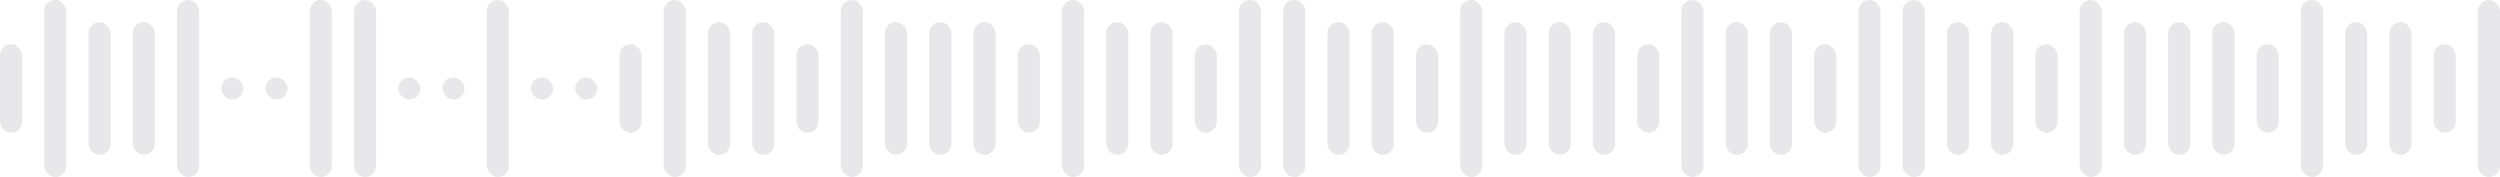 <svg width="226" height="16" fill="none" xmlns="http://www.w3.org/2000/svg"><rect y="4" width="2" height="8" rx="1" fill="#16193B" fill-opacity=".1"/><rect x="4" width="2" height="16" rx="1" fill="#16193B" fill-opacity=".1"/><rect x="8" y="2" width="2" height="12" rx="1" fill="#16193B" fill-opacity=".1"/><rect x="12" y="2" width="2" height="12" rx="1" fill="#16193B" fill-opacity=".1"/><rect x="16" width="2" height="16" rx="1" fill="#16193B" fill-opacity=".1"/><rect x="20" y="7" width="2" height="2" rx="1" fill="#16193B" fill-opacity=".1"/><rect x="24" y="7" width="2" height="2" rx="1" fill="#16193B" fill-opacity=".1"/><rect x="28" width="2" height="16" rx="1" fill="#16193B" fill-opacity=".1"/><rect x="32" width="2" height="16" rx="1" fill="#16193B" fill-opacity=".1"/><rect x="36" y="7" width="2" height="2" rx="1" fill="#16193B" fill-opacity=".1"/><rect x="40" y="7" width="2" height="2" rx="1" fill="#16193B" fill-opacity=".1"/><rect x="44" width="2" height="16" rx="1" fill="#16193B" fill-opacity=".1"/><rect x="48" y="7" width="2" height="2" rx="1" fill="#16193B" fill-opacity=".1"/><rect x="52" y="7" width="2" height="2" rx="1" fill="#16193B" fill-opacity=".1"/><rect x="56" y="4" width="2" height="8" rx="1" fill="#16193B" fill-opacity=".1"/><rect x="60" width="2" height="16" rx="1" fill="#16193B" fill-opacity=".1"/><rect x="64" y="2" width="2" height="12" rx="1" fill="#16193B" fill-opacity=".1"/><rect x="68" y="2" width="2" height="12" rx="1" fill="#16193B" fill-opacity=".1"/><rect x="72" y="4" width="2" height="8" rx="1" fill="#16193B" fill-opacity=".1"/><rect x="76" width="2" height="16" rx="1" fill="#16193B" fill-opacity=".1"/><rect x="80" y="2" width="2" height="12" rx="1" fill="#16193B" fill-opacity=".1"/><rect x="84" y="2" width="2" height="12" rx="1" fill="#16193B" fill-opacity=".1"/><rect x="88" y="2" width="2" height="12" rx="1" fill="#16193B" fill-opacity=".1"/><rect x="92" y="4" width="2" height="8" rx="1" fill="#16193B" fill-opacity=".1"/><rect x="96" width="2" height="16" rx="1" fill="#16193B" fill-opacity=".1"/><rect x="100" y="2" width="2" height="12" rx="1" fill="#16193B" fill-opacity=".1"/><rect x="104" y="2" width="2" height="12" rx="1" fill="#16193B" fill-opacity=".1"/><rect x="108" y="4" width="2" height="8" rx="1" fill="#16193B" fill-opacity=".1"/><rect x="112" width="2" height="16" rx="1" fill="#16193B" fill-opacity=".1"/><rect x="116" width="2" height="16" rx="1" fill="#16193B" fill-opacity=".1"/><rect x="120" y="2" width="2" height="12" rx="1" fill="#16193B" fill-opacity=".1"/><rect x="124" y="2" width="2" height="12" rx="1" fill="#16193B" fill-opacity=".1"/><rect x="128" y="4" width="2" height="8" rx="1" fill="#16193B" fill-opacity=".1"/><rect x="132" width="2" height="16" rx="1" fill="#16193B" fill-opacity=".1"/><rect x="136" y="2" width="2" height="12" rx="1" fill="#16193B" fill-opacity=".1"/><rect x="140" y="2" width="2" height="12" rx="1" fill="#16193B" fill-opacity=".1"/><rect x="144" y="2" width="2" height="12" rx="1" fill="#16193B" fill-opacity=".1"/><rect x="148" y="4" width="2" height="8" rx="1" fill="#16193B" fill-opacity=".1"/><rect x="152" width="2" height="16" rx="1" fill="#16193B" fill-opacity=".1"/><rect x="156" y="2" width="2" height="12" rx="1" fill="#16193B" fill-opacity=".1"/><rect x="160" y="2" width="2" height="12" rx="1" fill="#16193B" fill-opacity=".1"/><rect x="164" y="4" width="2" height="8" rx="1" fill="#16193B" fill-opacity=".1"/><rect x="168" width="2" height="16" rx="1" fill="#16193B" fill-opacity=".1"/><rect x="172" width="2" height="16" rx="1" fill="#16193B" fill-opacity=".1"/><rect x="176" y="2" width="2" height="12" rx="1" fill="#16193B" fill-opacity=".1"/><rect x="180" y="2" width="2" height="12" rx="1" fill="#16193B" fill-opacity=".1"/><rect x="184" y="4" width="2" height="8" rx="1" fill="#16193B" fill-opacity=".1"/><rect x="188" width="2" height="16" rx="1" fill="#16193B" fill-opacity=".1"/><rect x="192" y="2" width="2" height="12" rx="1" fill="#16193B" fill-opacity=".1"/><rect x="196" y="2" width="2" height="12" rx="1" fill="#16193B" fill-opacity=".1"/><rect x="200" y="2" width="2" height="12" rx="1" fill="#16193B" fill-opacity=".1"/><rect x="204" y="4" width="2" height="8" rx="1" fill="#16193B" fill-opacity=".1"/><rect x="208" width="2" height="16" rx="1" fill="#16193B" fill-opacity=".1"/><rect x="212" y="2" width="2" height="12" rx="1" fill="#16193B" fill-opacity=".1"/><rect x="216" y="2" width="2" height="12" rx="1" fill="#16193B" fill-opacity=".1"/><rect x="220" y="4" width="2" height="8" rx="1" fill="#16193B" fill-opacity=".1"/><rect x="224" width="2" height="16" rx="1" fill="#16193B" fill-opacity=".1"/></svg>